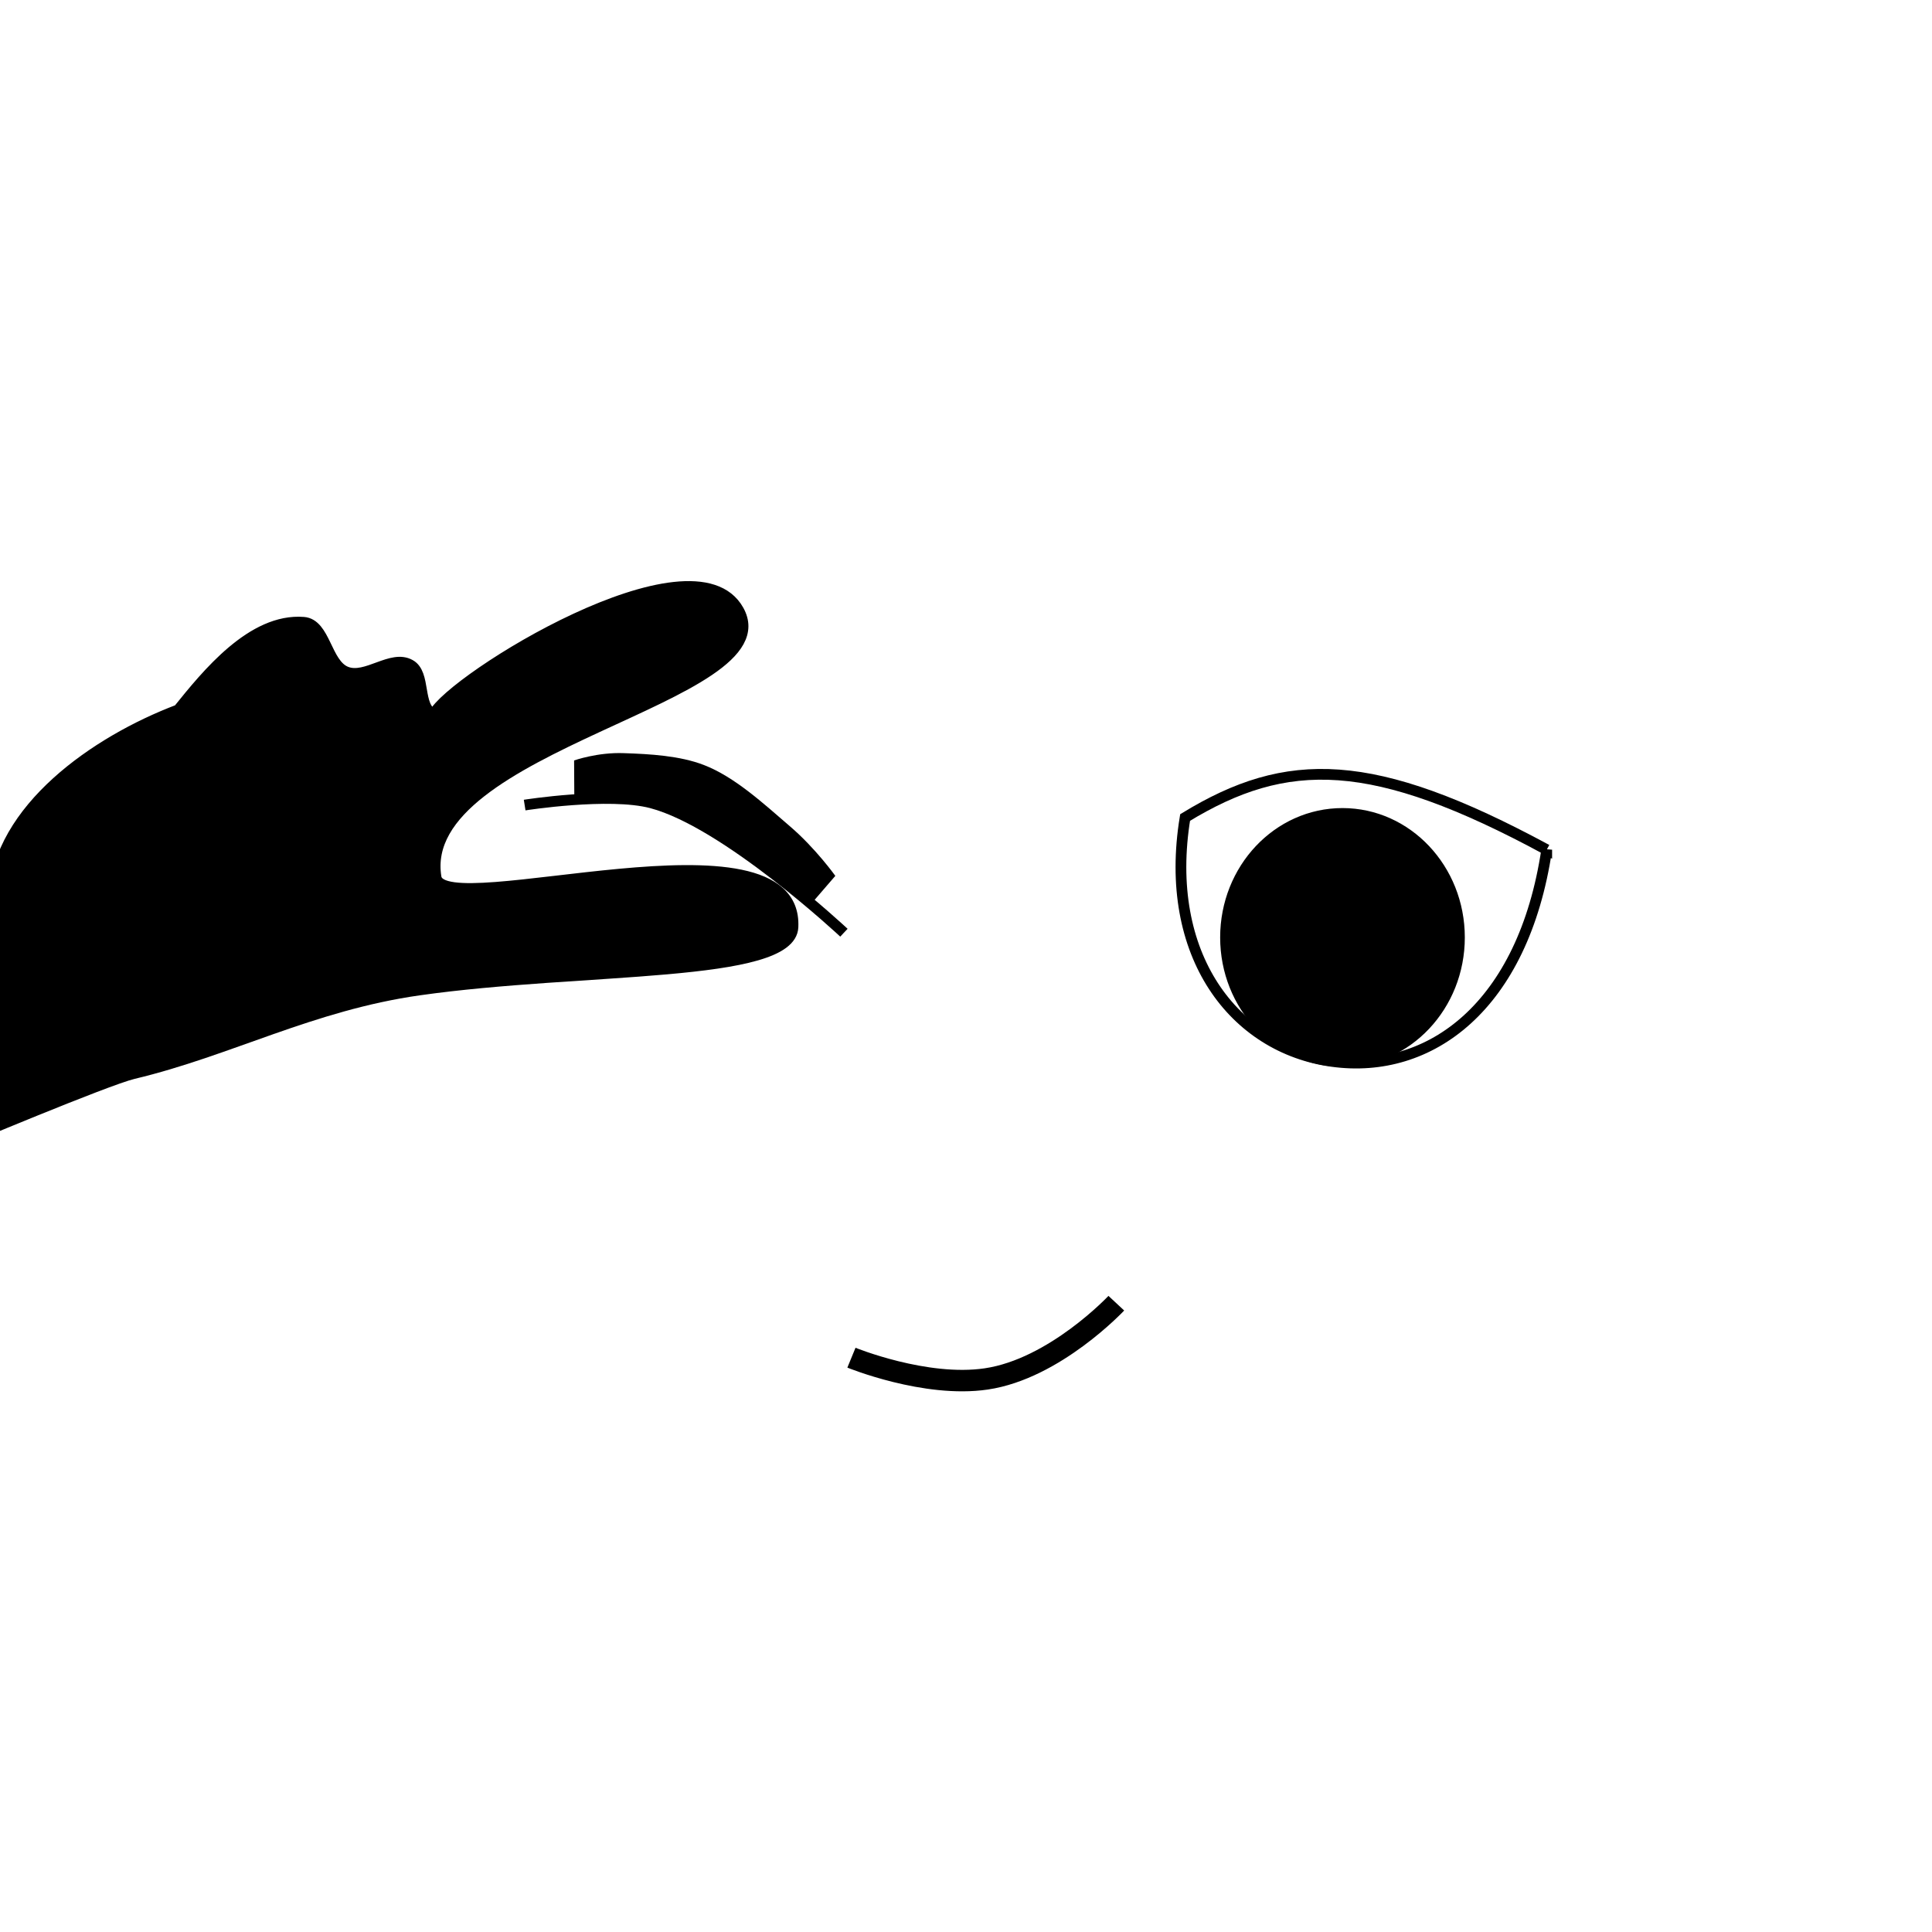 <?xml version="1.0" encoding="UTF-8" standalone="no"?>
<svg
   xmlns:dc="http://purl.org/dc/elements/1.1/"
   xmlns:cc="http://creativecommons.org/ns#"
   xmlns:rdf="http://www.w3.org/1999/02/22-rdf-syntax-ns#"
   xmlns:svg="http://www.w3.org/2000/svg"
   xmlns="http://www.w3.org/2000/svg"
   xmlns:sodipodi="http://sodipodi.sourceforge.net/DTD/sodipodi-0.dtd"
   xmlns:inkscape="http://www.inkscape.org/namespaces/inkscape"
   width="128"
   height="128"
   viewBox="0 0 33.867 33.867"
   version="1.1"
   id="svg8"
   inkscape:version="1.0.1 (3bc2e813f5, 2020-09-07)"
   sodipodi:docname="peace.svg">
  <defs
     id="defs2" />
  <sodipodi:namedview
     id="base"
     pagecolor="#ffffff"
     bordercolor="#666666"
     borderopacity="1.0"
     inkscape:pageopacity="0.0"
     inkscape:pageshadow="2"
     inkscape:zoom="5.6568543"
     inkscape:cx="-14.330395"
     inkscape:cy="38.646398"
     inkscape:document-units="px"
     inkscape:current-layer="g3943"
     inkscape:document-rotation="0"
     showgrid="false"
     units="px"
     inkscape:window-width="2560"
     inkscape:window-height="1346"
     inkscape:window-x="-11"
     inkscape:window-y="-11"
     inkscape:window-maximized="1" />
  <g
     inkscape:label="Layer 1"
     inkscape:groupmode="layer"
     id="layer1">
    <g
       id="g1008"
       transform="matrix(1.382,0,0,1.379,-6.472,-6.423)">
      <g
         id="g3943"
         transform="matrix(2.727,0,0,2.727,-28.34,-28.705)">
        <path
           style="color:#000000;font-style:normal;font-variant:normal;font-weight:normal;font-stretch:normal;font-size:medium;line-height:normal;font-family:sans-serif;font-variant-ligatures:normal;font-variant-position:normal;font-variant-caps:normal;font-variant-numeric:normal;font-variant-alternates:normal;font-variant-east-asian:normal;font-feature-settings:normal;font-variation-settings:normal;text-indent:0;text-align:start;text-decoration:none;text-decoration-line:none;text-decoration-style:solid;text-decoration-color:#000000;letter-spacing:normal;word-spacing:normal;text-transform:none;writing-mode:lr-tb;direction:ltr;text-orientation:mixed;dominant-baseline:auto;baseline-shift:baseline;text-anchor:start;white-space:normal;shape-padding:0;shape-margin:0;inline-size:0;clip-rule:nonzero;display:inline;overflow:visible;visibility:visible;isolation:auto;mix-blend-mode:normal;color-interpolation:sRGB;color-interpolation-filters:linearRGB;solid-color:#000000;solid-opacity:1;vector-effect:none;fill:#000000;fill-opacity:1;fill-rule:nonzero;stroke:none;stroke-width:0.249px;stroke-linecap:butt;stroke-linejoin:miter;stroke-miterlimit:4;stroke-dasharray:none;stroke-dashoffset:0;stroke-opacity:1;color-rendering:auto;image-rendering:auto;shape-rendering:auto;text-rendering:auto;enable-background:accumulate;stop-color:#000000"
           d="m 14.78,15.779 c 0,0 0.11,-0.039 0.232,-0.034 0.121,0.004 0.26,0.012 0.371,0.055 0.143,0.055 0.277,0.179 0.401,0.286 0.12,0.103 0.211,0.231 0.211,0.231 l -0.099,0.115 c 0,0 -0.097,-0.079 -0.223,-0.17 -0.126,-0.091 -0.287,-0.192 -0.381,-0.228 -0.062,-0.024 -0.198,-0.05 -0.31,-0.063 -0.112,-0.013 -0.201,-0.018 -0.201,-0.018 z"
           id="path3930"
           sodipodi:nodetypes="csssccssscc" />
        <path
           style="fill:none;fill-opacity:1;stroke:#000000;stroke-width:0.05;stroke-linecap:butt;stroke-linejoin:miter;stroke-miterlimit:4;stroke-dasharray:none;stroke-opacity:1"
           d="m 19.304,16.195 c -0.81,-0.439 -1.208,-0.44 -1.682,-0.15 -0.105,0.642 0.229,1.075 0.684,1.137 0.455,0.063 0.889,-0.256 0.998,-0.987 z"
           id="path3895"
           sodipodi:nodetypes="cccc" />
        <path
           style="fill:none;stroke:#000000;stroke-width:0.1;stroke-linecap:butt;stroke-linejoin:miter;stroke-miterlimit:4;stroke-dasharray:none;stroke-opacity:1"
           d="m 17.302,18.309 c 0,0 -0.286,0.306 -0.605,0.353 -0.283,0.042 -0.627,-0.099 -0.627,-0.099"
           id="path3893-5"
           sodipodi:nodetypes="csc" />
        <path
           style="fill:#000000;fill-opacity:1;stroke:#000000;stroke-width:0.05;stroke-linecap:butt;stroke-linejoin:miter;stroke-miterlimit:4;stroke-dasharray:none;stroke-opacity:1"
           d="m 15.798,16.555 c 0.025,-0.559 -1.625,-0.02 -1.66,-0.231 -0.102,-0.619 1.636,-0.834 1.407,-1.245 -0.211,-0.379 -1.337,0.321 -1.418,0.485 -0.079,-0.033 -0.035,-0.19 -0.11,-0.231 -0.087,-0.049 -0.204,0.07 -0.297,0.033 -0.094,-0.037 -0.097,-0.223 -0.198,-0.231 -0.24,-0.019 -0.451,0.244 -0.583,0.408 -0.387,0.147 -0.835,0.463 -0.857,0.87 -0.008,0.145 -0.184,0.347 -0.184,0.347 l 0.012,0.802 c 0,0 0.695,-0.293 0.82,-0.323 0.445,-0.106 0.829,-0.319 1.33,-0.39 0.759,-0.108 1.727,-0.055 1.738,-0.293 z"
           id="path3912"
           sodipodi:nodetypes="ssscssscsccssss" />
        <path
           style="fill:none;stroke:#000000;stroke-width:0.05;stroke-linecap:butt;stroke-linejoin:miter;stroke-miterlimit:4;stroke-dasharray:none;stroke-opacity:1"
           d="m 16.035,16.582 c 0,0 -0.547,-0.513 -0.895,-0.605 -0.197,-0.052 -0.59,0.01 -0.59,0.01"
           id="path3914"
           sodipodi:nodetypes="csc" />
        <ellipse
           style="fill:#000000;fill-opacity:1;stroke:#000000;stroke-width:0.05;stroke-miterlimit:4;stroke-dasharray:none;stroke-opacity:1"
           id="path3916"
           cx="-18.354"
           cy="16.604"
           rx="0.544"
           ry="0.578"
           transform="scale(-1,1)" />
        <path
           style="fill:none;stroke:#000000;stroke-width:0.05;stroke-linecap:butt;stroke-linejoin:miter;stroke-miterlimit:4;stroke-dasharray:none;stroke-opacity:1"
           d="m 13.229,17.08 c 0,0 0.37,-0.233 0.46,-0.42 0.07,-0.145 -0.003,-0.325 0.031,-0.483 0.031,-0.143 0.277,-0.325 0.158,-0.411 -0.269,-0.194 -0.437,0.288 -0.64,0.45 -0.19,0.152 -0.534,-0.02 -0.709,0.241 -0.113,0.168 -0.224,0.57 -0.224,0.57"
           id="path3918"
           sodipodi:nodetypes="caasssc" />
        <path
           style="fill:none;stroke:#000000;stroke-width:0.05;stroke-linecap:butt;stroke-linejoin:miter;stroke-miterlimit:4;stroke-dasharray:none;stroke-opacity:1"
           d="m 13.721,15.373 c 0,0 -0.318,0.092 -0.431,0.204 -0.103,0.102 -0.19,0.391 -0.19,0.391"
           id="path3920"
           sodipodi:nodetypes="cac" />
        <path
           style="fill:none;stroke:#000000;stroke-width:0.05;stroke-linecap:butt;stroke-linejoin:miter;stroke-miterlimit:4;stroke-dasharray:none;stroke-opacity:1"
           d="m 14.127,15.563 -0.234,0.204"
           id="path3922" />
        <path
           style="fill:none;stroke:#000000;stroke-width:0.05;stroke-linecap:butt;stroke-linejoin:miter;stroke-miterlimit:4;stroke-dasharray:none;stroke-opacity:1"
           d="m 12.891,15.552 c 0,0 -0.044,0.235 0.014,0.328 0.038,0.06 0.089,0.015 0.187,0.099 0.091,0.078 0.162,0.22 0.162,0.22"
           id="path3924"
           sodipodi:nodetypes="casc" />
        <path
           style="fill:none;stroke:#000000;stroke-width:0.05;stroke-linecap:butt;stroke-linejoin:miter;stroke-miterlimit:4;stroke-dasharray:none;stroke-opacity:1"
           d="m 13.229,16.417 -0.088,0.151"
           id="path3926" />
      </g>
    </g>
  </g>
</svg>
